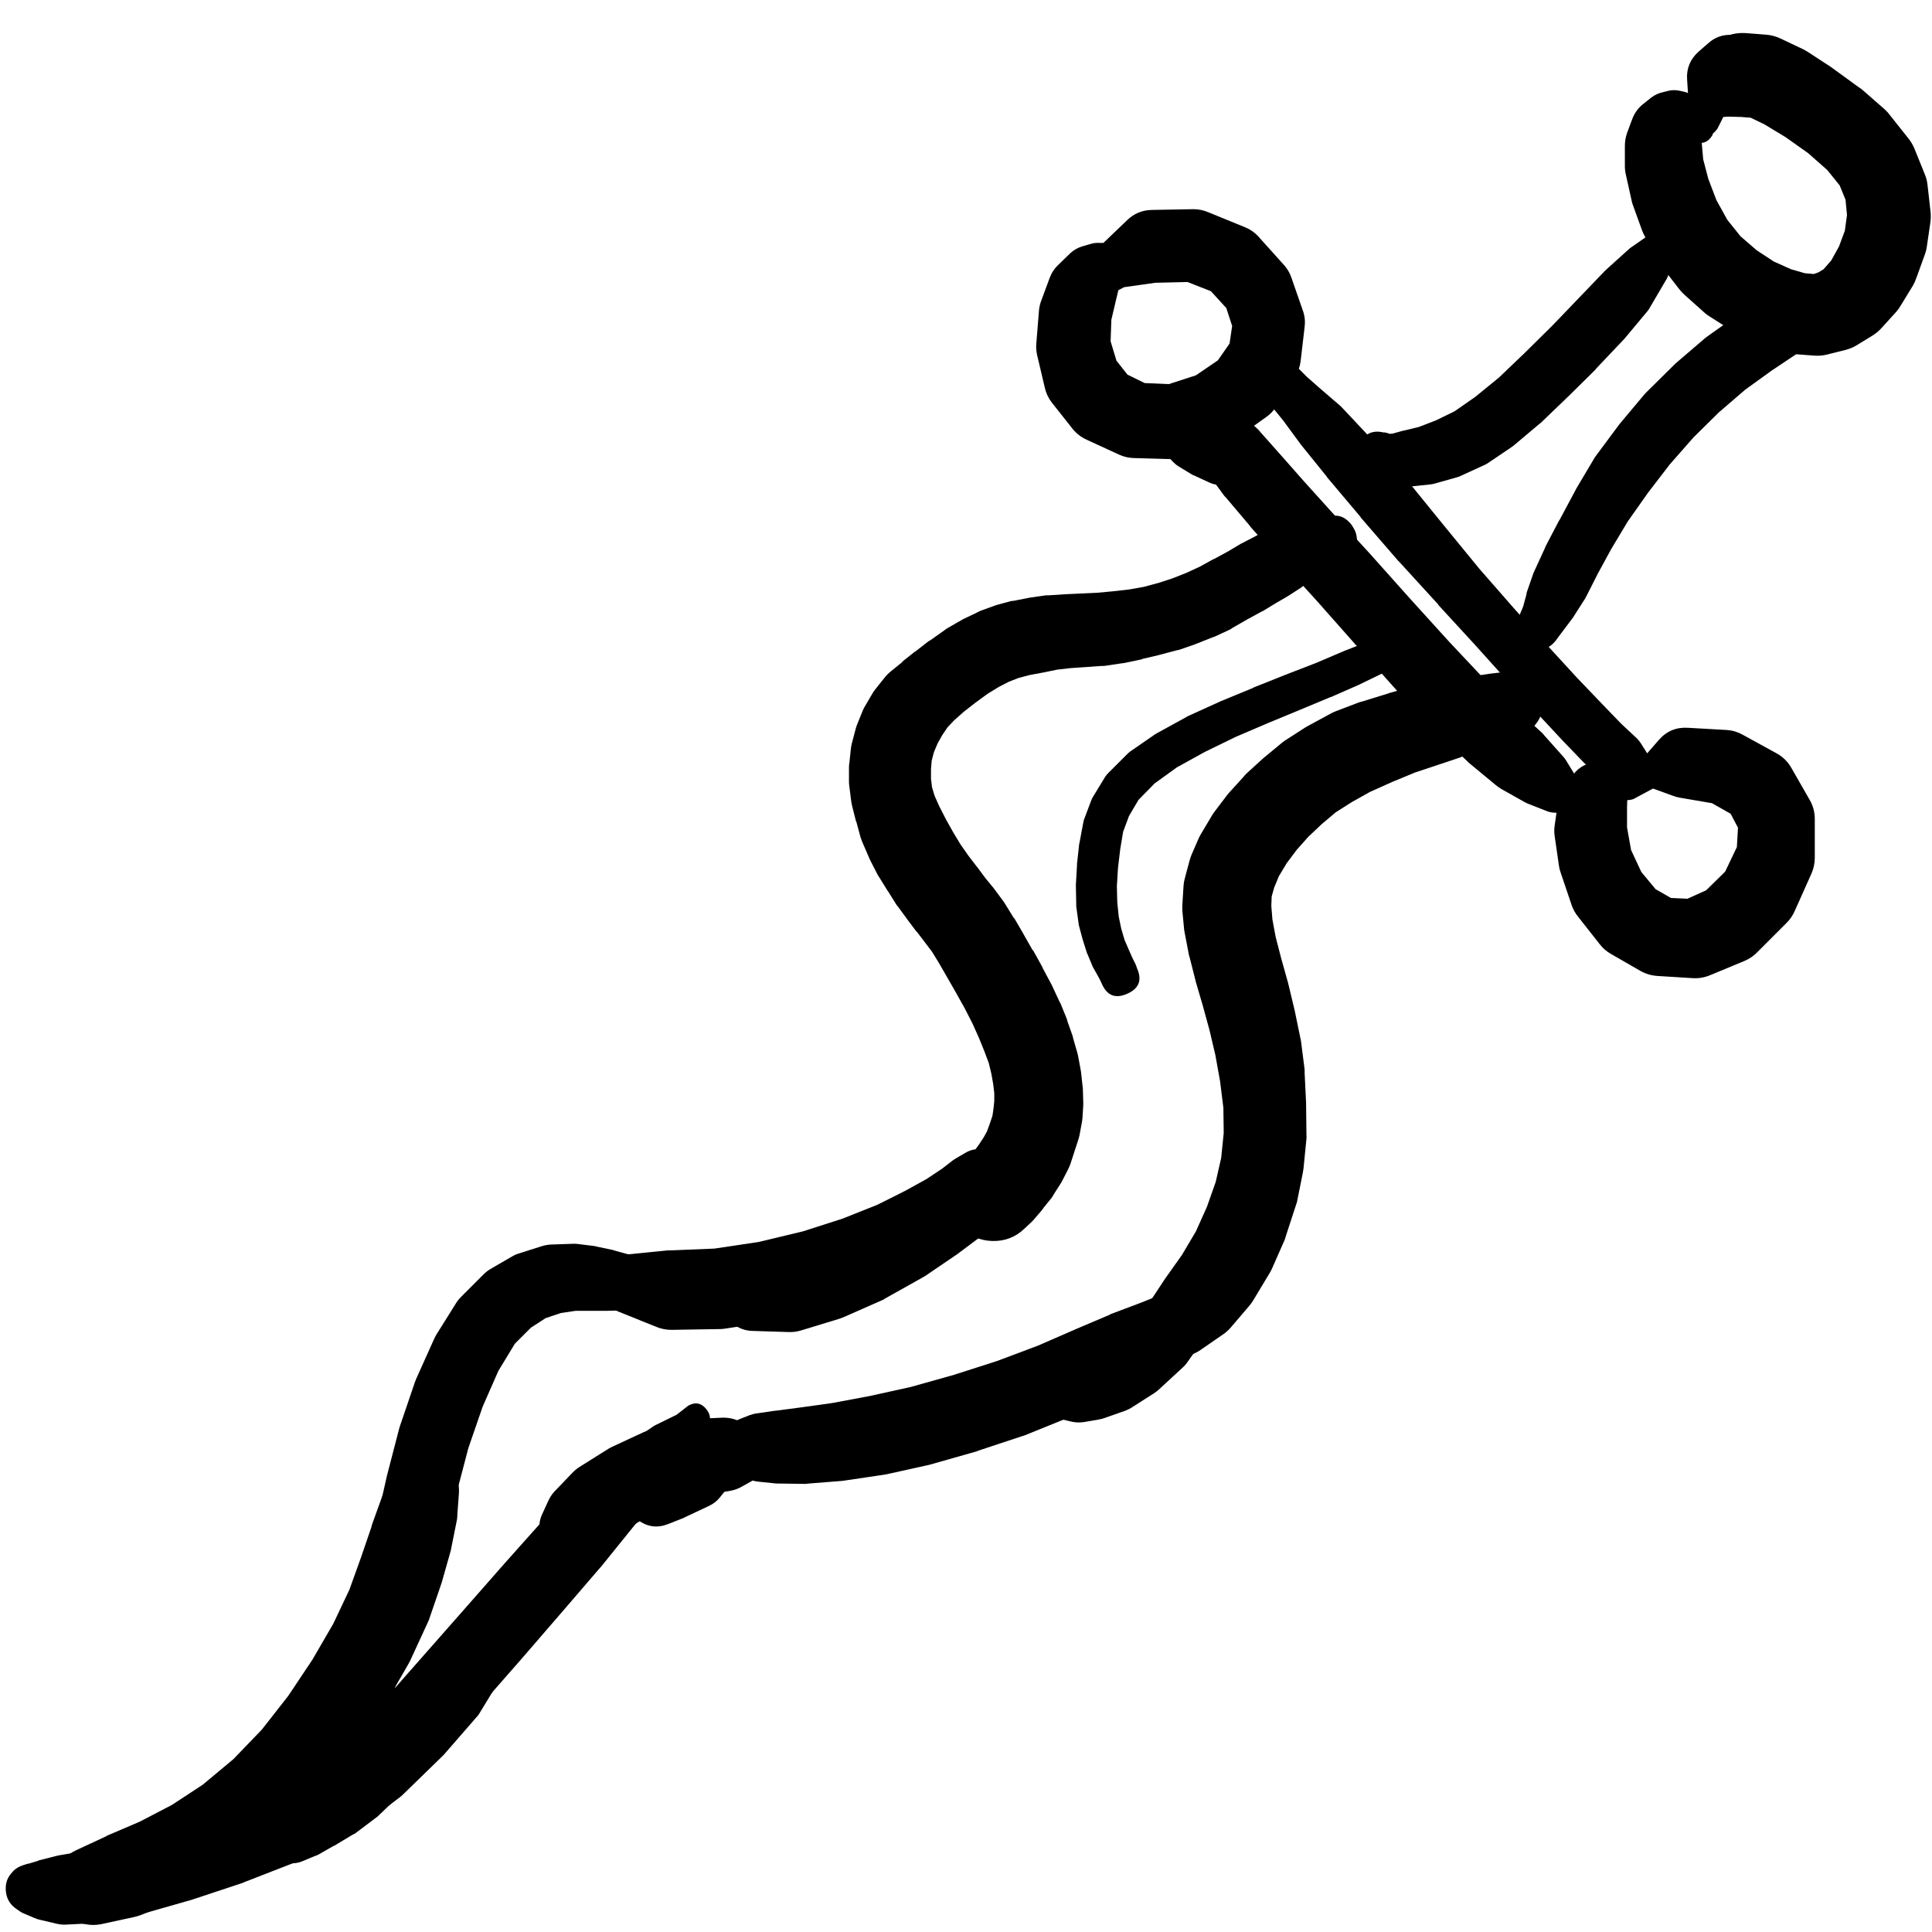 <svg width="33" height="33" viewBox="0 0 33 33" fill="none" xmlns="http://www.w3.org/2000/svg">
<g clip-path="url(#clip0_1_7409)">
<path d="M19.07 4.217L19.052 4.205C18.996 4.17 18.936 4.151 18.87 4.149H18.776C18.725 4.146 18.675 4.152 18.627 4.167L18.477 4.211C18.401 4.235 18.334 4.275 18.276 4.33L18.076 4.524C18.008 4.589 17.958 4.666 17.926 4.755L17.776 5.161C17.759 5.214 17.748 5.268 17.745 5.324L17.701 5.868C17.695 5.933 17.7 5.997 17.714 6.061L17.845 6.618C17.866 6.712 17.905 6.797 17.964 6.874L18.32 7.324C18.386 7.406 18.468 7.469 18.564 7.512L19.12 7.768C19.2 7.804 19.283 7.822 19.37 7.824L20.033 7.843C20.106 7.845 20.177 7.834 20.245 7.812L20.908 7.599C20.971 7.579 21.029 7.55 21.083 7.512L21.627 7.124C21.695 7.077 21.751 7.018 21.796 6.949L22.121 6.43C22.172 6.352 22.203 6.266 22.215 6.174L22.283 5.593C22.296 5.499 22.288 5.407 22.258 5.317L22.058 4.742C22.032 4.666 21.993 4.597 21.94 4.536L21.496 4.042C21.435 3.974 21.362 3.922 21.277 3.886L20.633 3.623C20.553 3.589 20.47 3.573 20.383 3.573L19.67 3.586C19.508 3.59 19.369 3.648 19.252 3.761L18.789 4.205C18.762 4.231 18.739 4.26 18.72 4.292L18.433 4.774L18.164 5.155C18.107 5.284 18.137 5.388 18.252 5.468C18.367 5.549 18.475 5.54 18.576 5.442L18.814 5.105L19.202 4.905L19.733 4.83L20.283 4.817L20.683 4.974L20.946 5.261L21.046 5.568L21.002 5.868L20.802 6.155L20.427 6.411L19.964 6.561L19.552 6.543L19.258 6.399L19.07 6.161L18.97 5.83L18.983 5.461L19.07 5.092L19.133 4.83L19.158 4.742L19.17 4.717C19.182 4.7 19.193 4.681 19.202 4.661L19.208 4.636C19.279 4.458 19.233 4.319 19.07 4.217Z" fill="black"/>
<path d="M27.073 13.381C27.073 13.485 27.109 13.573 27.182 13.647C27.256 13.72 27.344 13.757 27.448 13.757C27.551 13.757 27.64 13.72 27.713 13.647C27.786 13.573 27.823 13.485 27.823 13.381C27.823 13.278 27.786 13.19 27.713 13.116C27.64 13.043 27.551 13.006 27.448 13.006C27.344 13.006 27.256 13.043 27.182 13.116C27.109 13.19 27.073 13.278 27.073 13.381ZM27.473 12.988L27.416 12.981C27.334 12.971 27.254 12.984 27.179 13.019L27.066 13.069C26.988 13.107 26.923 13.161 26.872 13.231L26.722 13.431C26.66 13.515 26.623 13.609 26.61 13.713L26.554 14.107C26.546 14.163 26.546 14.219 26.554 14.275L26.629 14.794C26.635 14.835 26.646 14.874 26.66 14.913L26.848 15.469C26.873 15.538 26.908 15.6 26.954 15.657L27.323 16.126C27.376 16.195 27.441 16.251 27.516 16.294L28.016 16.582C28.108 16.634 28.206 16.663 28.31 16.67L28.904 16.707C29.01 16.715 29.112 16.698 29.21 16.657L29.798 16.413C29.881 16.378 29.954 16.328 30.017 16.263L30.511 15.769C30.572 15.71 30.619 15.641 30.654 15.563L30.942 14.919C30.98 14.832 30.999 14.74 30.998 14.644V13.988C30.998 13.872 30.969 13.763 30.911 13.663L30.592 13.106C30.532 13.005 30.451 12.926 30.348 12.869L29.767 12.55C29.683 12.503 29.594 12.476 29.498 12.469L28.829 12.431C28.631 12.419 28.466 12.488 28.335 12.638L28.041 12.975L27.648 13.2C27.538 13.293 27.518 13.402 27.588 13.528C27.658 13.653 27.761 13.694 27.898 13.65L28.235 13.469L28.579 13.594C28.616 13.608 28.653 13.618 28.692 13.625L29.242 13.719L29.561 13.9L29.686 14.138L29.667 14.469L29.467 14.888L29.142 15.207L28.823 15.351L28.541 15.338L28.279 15.188L28.035 14.894L27.86 14.519L27.791 14.132V13.794L27.798 13.556C27.798 13.554 27.798 13.552 27.798 13.55L27.804 13.419C27.776 13.476 27.762 13.537 27.76 13.6L27.785 13.55C27.841 13.428 27.836 13.308 27.771 13.19C27.705 13.072 27.606 13.005 27.473 12.988Z" fill="black"/>
<path d="M20.421 7.343C20.421 7.445 20.457 7.532 20.529 7.604C20.601 7.676 20.688 7.712 20.79 7.712C20.892 7.712 20.979 7.676 21.051 7.604C21.123 7.532 21.159 7.445 21.159 7.343C21.159 7.241 21.123 7.154 21.051 7.082C20.979 7.01 20.892 6.974 20.79 6.974C20.688 6.974 20.601 7.01 20.529 7.082C20.457 7.154 20.421 7.241 20.421 7.343ZM20.409 7.28V7.305C20.406 7.314 20.404 7.322 20.402 7.33L20.39 7.48C20.382 7.585 20.402 7.682 20.453 7.774L20.59 8.03C20.605 8.055 20.622 8.078 20.64 8.099L20.915 8.474C20.923 8.483 20.931 8.491 20.94 8.499L21.353 8.987C21.355 8.991 21.357 8.995 21.359 8.999L21.884 9.587C21.884 9.589 21.884 9.591 21.884 9.593L22.503 10.275L23.172 11.031C23.174 11.031 23.176 11.031 23.178 11.031L23.847 11.781C23.851 11.785 23.855 11.79 23.859 11.794L24.472 12.45C24.482 12.459 24.493 12.467 24.503 12.475L25.06 13C25.07 13.011 25.08 13.021 25.091 13.031L25.553 13.413C25.581 13.436 25.61 13.457 25.641 13.475L26.041 13.7C26.063 13.712 26.086 13.723 26.11 13.732L26.41 13.85C26.458 13.87 26.508 13.881 26.56 13.882H26.622L26.641 13.9C26.762 14.021 26.883 14.021 27.004 13.9C27.124 13.779 27.125 13.659 27.004 13.538L26.973 13.513V13.438C26.967 13.37 26.946 13.308 26.91 13.25L26.741 12.975C26.724 12.951 26.706 12.928 26.685 12.906L26.379 12.563C26.367 12.547 26.354 12.533 26.341 12.519L25.897 12.113L25.353 11.6L24.753 10.962L24.078 10.218L23.403 9.462L22.778 8.781L22.253 8.199L21.834 7.724L21.528 7.38C21.514 7.363 21.5 7.346 21.484 7.33L21.271 7.137C21.197 7.067 21.109 7.024 21.009 7.005L20.865 6.98C20.927 7.062 21.008 7.112 21.109 7.13L21.096 7.112C20.996 6.972 20.863 6.922 20.695 6.963C20.528 7.004 20.433 7.11 20.409 7.28Z" fill="black"/>
<path d="M21.453 6.48C21.453 6.58 21.488 6.666 21.559 6.737C21.63 6.807 21.715 6.843 21.815 6.843C21.915 6.843 22.001 6.807 22.072 6.737C22.142 6.666 22.178 6.58 22.178 6.48C22.178 6.38 22.142 6.295 22.072 6.224C22.001 6.153 21.915 6.118 21.815 6.118C21.715 6.118 21.63 6.153 21.559 6.224C21.488 6.295 21.453 6.38 21.453 6.48ZM21.446 6.474C21.446 6.576 21.482 6.663 21.554 6.735C21.626 6.807 21.713 6.843 21.815 6.843C21.917 6.843 22.004 6.807 22.076 6.735C22.148 6.663 22.184 6.576 22.184 6.474C22.184 6.372 22.148 6.285 22.076 6.213C22.004 6.141 21.917 6.105 21.815 6.105C21.713 6.105 21.626 6.141 21.554 6.213C21.482 6.285 21.446 6.372 21.446 6.474ZM21.503 6.674L21.528 6.718C21.539 6.735 21.551 6.752 21.565 6.768L21.753 6.98L21.921 7.187L22.197 7.562C22.201 7.568 22.205 7.574 22.209 7.58L22.659 8.137C22.661 8.141 22.663 8.145 22.665 8.149L23.24 8.831C23.24 8.833 23.24 8.835 23.24 8.837L23.884 9.581C23.888 9.585 23.892 9.589 23.897 9.593L24.566 10.325C24.566 10.327 24.566 10.329 24.566 10.331L25.197 11.018L25.766 11.65L26.266 12.194C26.268 12.196 26.27 12.198 26.272 12.2L26.691 12.65C26.693 12.652 26.695 12.654 26.697 12.656L27.041 13.013C27.049 13.021 27.058 13.03 27.066 13.038L27.335 13.281C27.372 13.315 27.414 13.342 27.46 13.363L27.66 13.45C27.836 13.531 27.988 13.499 28.115 13.352C28.242 13.205 28.253 13.05 28.148 12.888L28.029 12.7C28.009 12.668 27.987 12.639 27.96 12.613L27.698 12.369L27.36 12.019L26.935 11.575L26.441 11.037L25.878 10.412L25.266 9.712L24.641 8.949L24.022 8.187C24.018 8.182 24.014 8.178 24.009 8.174L23.428 7.499C23.422 7.493 23.416 7.486 23.409 7.48L22.922 6.961C22.912 6.951 22.901 6.94 22.89 6.93L22.528 6.618L22.322 6.436L22.122 6.236C22.119 6.234 22.117 6.232 22.115 6.23L22.078 6.193C21.915 6.058 21.752 6.058 21.59 6.194C21.428 6.33 21.398 6.49 21.503 6.674ZM27.891 13.4L27.941 13.406C28.083 13.398 28.163 13.323 28.18 13.182C28.198 13.041 28.139 12.949 28.004 12.906L27.954 12.9C27.812 12.909 27.732 12.983 27.715 13.124C27.697 13.265 27.756 13.357 27.891 13.4Z" fill="black"/>
<path d="M20.065 7.468C20.065 7.571 20.102 7.66 20.175 7.733C20.248 7.806 20.337 7.843 20.44 7.843C20.544 7.843 20.632 7.806 20.705 7.733C20.778 7.66 20.815 7.571 20.815 7.468C20.815 7.364 20.778 7.276 20.705 7.203C20.632 7.13 20.544 7.093 20.44 7.093C20.337 7.093 20.248 7.13 20.175 7.203C20.102 7.276 20.065 7.364 20.065 7.468ZM20.64 7.149L20.628 7.143C20.595 7.121 20.559 7.104 20.521 7.093L20.496 7.087C20.486 7.084 20.476 7.082 20.465 7.08L20.427 7.074C20.415 7.071 20.403 7.069 20.39 7.068H20.371L20.346 7.062C20.342 7.061 20.338 7.061 20.334 7.062L20.29 7.049C20.289 7.267 20.395 7.399 20.609 7.443C20.477 7.308 20.325 7.276 20.15 7.347C19.976 7.419 19.889 7.548 19.89 7.737L20.04 7.893C20.068 7.922 20.099 7.947 20.134 7.968L20.359 8.105C20.373 8.113 20.388 8.119 20.402 8.124L20.659 8.243C20.706 8.266 20.756 8.278 20.809 8.281L20.971 8.287L21.09 8.362C21.228 8.449 21.34 8.424 21.428 8.287C21.515 8.149 21.49 8.037 21.353 7.949L21.234 7.874L21.165 7.724C21.147 7.689 21.124 7.658 21.096 7.63L20.896 7.424C20.888 7.418 20.88 7.411 20.871 7.405L20.677 7.23C20.645 7.202 20.61 7.18 20.571 7.162L20.371 7.062C20.37 7.239 20.449 7.366 20.609 7.443C20.492 7.434 20.391 7.469 20.305 7.548C20.22 7.628 20.177 7.726 20.177 7.843L20.221 7.849C20.234 7.85 20.246 7.85 20.259 7.849H20.315C20.323 7.847 20.332 7.845 20.34 7.843H20.39C20.359 7.837 20.328 7.835 20.296 7.837L20.321 7.843H20.334C20.439 7.867 20.537 7.85 20.628 7.793L20.64 7.787C20.755 7.711 20.812 7.605 20.812 7.468C20.812 7.331 20.755 7.224 20.64 7.149Z" fill="black"/>
<path d="M23.19 7.749C23.19 7.849 23.226 7.935 23.297 8.006C23.367 8.076 23.453 8.112 23.553 8.112C23.653 8.112 23.739 8.076 23.809 8.006C23.88 7.935 23.916 7.849 23.916 7.749C23.916 7.649 23.88 7.564 23.809 7.493C23.739 7.422 23.653 7.387 23.553 7.387C23.453 7.387 23.367 7.422 23.297 7.493C23.226 7.564 23.19 7.649 23.19 7.749ZM23.315 8.03L23.328 8.037C23.372 8.075 23.422 8.103 23.478 8.118L23.509 8.124C23.47 8.095 23.426 8.074 23.378 8.062L23.422 8.093C23.439 8.107 23.458 8.12 23.478 8.13L23.553 8.168C23.559 8.17 23.565 8.172 23.572 8.174L23.703 8.23C23.731 8.242 23.761 8.25 23.791 8.255L24.003 8.299C24.047 8.307 24.09 8.309 24.134 8.306L24.434 8.274C24.464 8.271 24.493 8.264 24.522 8.255L24.878 8.155C24.902 8.149 24.925 8.14 24.947 8.13L25.328 7.955C25.354 7.945 25.379 7.932 25.403 7.918L25.81 7.643C25.825 7.633 25.839 7.623 25.853 7.612L26.291 7.243C26.299 7.237 26.308 7.231 26.316 7.224L26.772 6.786C26.774 6.784 26.776 6.782 26.779 6.78L27.254 6.311C27.258 6.305 27.262 6.299 27.266 6.293L27.723 5.811C27.729 5.805 27.735 5.799 27.741 5.793L28.148 5.305C28.164 5.283 28.179 5.26 28.191 5.236L28.466 4.767C28.483 4.738 28.495 4.706 28.504 4.674L28.598 4.323L28.741 4.117C28.806 3.979 28.776 3.867 28.65 3.781C28.525 3.695 28.409 3.707 28.304 3.817L28.16 4.017L27.873 4.217C27.855 4.228 27.838 4.241 27.823 4.255L27.422 4.617C27.414 4.625 27.405 4.634 27.398 4.642L26.966 5.092L26.51 5.567L26.041 6.03L25.603 6.449L25.197 6.78L24.847 7.024L24.528 7.18L24.234 7.293L23.978 7.355C23.976 7.355 23.974 7.355 23.972 7.355L23.791 7.405L23.728 7.412L23.697 7.405C23.729 7.42 23.762 7.431 23.797 7.437L23.753 7.418C23.723 7.403 23.692 7.393 23.659 7.387H23.634C23.444 7.342 23.306 7.407 23.219 7.582C23.133 7.757 23.165 7.906 23.315 8.03Z" fill="black"/>
<path d="M25.922 10.756C25.922 10.969 26.029 11.075 26.241 11.075C26.454 11.075 26.56 10.969 26.56 10.756C26.56 10.543 26.454 10.437 26.241 10.437C26.029 10.437 25.922 10.543 25.922 10.756ZM26.572 10.944L26.622 10.875L26.722 10.743L26.872 10.543C26.879 10.533 26.885 10.523 26.891 10.512L27.079 10.218C27.085 10.206 27.092 10.194 27.098 10.181L27.291 9.8L27.523 9.374L27.804 8.906L28.148 8.418L28.523 7.93L28.929 7.468L29.36 7.043L29.811 6.655L30.261 6.33L30.673 6.055C30.702 6.037 30.729 6.016 30.754 5.993L31.055 5.692C31.087 5.661 31.114 5.626 31.136 5.586L31.242 5.399L31.398 5.311C31.524 5.227 31.551 5.118 31.479 4.984C31.406 4.851 31.3 4.814 31.161 4.874L30.998 4.955L30.779 4.942C30.727 4.937 30.674 4.941 30.623 4.955L30.223 5.074C30.177 5.087 30.133 5.105 30.092 5.13L29.654 5.399C29.641 5.407 29.629 5.415 29.617 5.424L29.142 5.761C29.129 5.771 29.116 5.782 29.104 5.793L28.623 6.205C28.612 6.215 28.602 6.226 28.591 6.236L28.129 6.693C28.118 6.703 28.108 6.713 28.098 6.724L27.679 7.224C27.67 7.234 27.662 7.245 27.654 7.255L27.273 7.768C27.261 7.782 27.251 7.797 27.241 7.812L26.922 8.349C26.918 8.357 26.914 8.366 26.91 8.374L26.635 8.887C26.633 8.889 26.631 8.891 26.629 8.893L26.397 9.337C26.395 9.343 26.393 9.349 26.391 9.356L26.21 9.75C26.203 9.764 26.197 9.778 26.191 9.793L26.078 10.118C26.076 10.131 26.074 10.143 26.072 10.156L26.016 10.362L25.966 10.481L25.928 10.55C25.842 10.752 25.892 10.91 26.08 11.025C26.268 11.14 26.432 11.113 26.572 10.944Z" fill="black"/>
<path d="M28.904 1.629L28.86 1.604C28.821 1.582 28.779 1.568 28.735 1.56L28.679 1.548C28.623 1.537 28.567 1.537 28.51 1.548L28.41 1.573C28.334 1.589 28.266 1.62 28.204 1.667L28.079 1.767C27.986 1.837 27.92 1.927 27.879 2.036L27.791 2.273C27.766 2.346 27.753 2.421 27.754 2.498V2.842C27.754 2.893 27.761 2.943 27.773 2.992L27.866 3.411C27.871 3.436 27.877 3.461 27.885 3.486L28.048 3.936C28.06 3.968 28.074 4 28.091 4.03L28.323 4.467C28.341 4.498 28.362 4.527 28.385 4.555L28.685 4.942C28.712 4.976 28.741 5.008 28.773 5.036L29.123 5.349C29.15 5.372 29.18 5.393 29.21 5.411L29.592 5.655C29.62 5.674 29.649 5.69 29.679 5.705L30.061 5.88C30.089 5.892 30.118 5.903 30.148 5.911L30.511 6.018C30.557 6.033 30.605 6.044 30.654 6.049L30.986 6.074C31.062 6.08 31.137 6.074 31.211 6.055L31.511 5.98C31.582 5.963 31.648 5.936 31.711 5.899L31.986 5.73C32.042 5.695 32.092 5.654 32.136 5.605L32.38 5.336C32.413 5.3 32.442 5.26 32.467 5.217L32.673 4.88C32.696 4.84 32.715 4.798 32.73 4.755L32.873 4.361C32.891 4.314 32.904 4.266 32.911 4.217L32.974 3.786C32.981 3.725 32.981 3.665 32.974 3.605L32.923 3.155C32.916 3.09 32.899 3.027 32.873 2.967L32.699 2.536C32.673 2.475 32.64 2.418 32.599 2.367L32.286 1.973C32.26 1.937 32.231 1.904 32.198 1.873L31.798 1.523C31.78 1.51 31.761 1.497 31.742 1.485L31.305 1.167C31.296 1.16 31.288 1.154 31.279 1.148L30.867 0.879C30.841 0.863 30.814 0.848 30.786 0.835L30.417 0.66C30.336 0.621 30.25 0.598 30.16 0.592L29.842 0.567C29.55 0.543 29.327 0.655 29.173 0.904L29.029 1.148C28.948 1.278 28.926 1.418 28.96 1.567L28.998 1.717L28.873 1.961C28.823 2.104 28.865 2.211 29.001 2.28C29.136 2.35 29.248 2.323 29.335 2.198L29.435 1.998L29.517 1.992L29.742 1.998L29.904 2.011L30.136 2.123L30.498 2.342L30.886 2.617L31.211 2.904L31.423 3.167L31.523 3.411L31.548 3.673L31.511 3.942L31.411 4.211L31.279 4.449L31.148 4.599L31.054 4.655L30.979 4.68L30.829 4.667L30.592 4.599L30.298 4.467L30.004 4.274L29.729 4.036L29.504 3.755L29.317 3.417L29.179 3.055L29.092 2.723L29.067 2.442L29.048 2.204C29.048 2.19 29.048 2.175 29.048 2.161L29.029 2.054L29.035 2.004C29.017 2.05 29.006 2.098 29.004 2.148L29.023 2.104L29.035 2.073C29.126 1.885 29.082 1.737 28.904 1.629Z" fill="black"/>
<path d="M30.123 0.985L30.104 0.967C30.049 1.106 30.07 1.233 30.167 1.348L30.173 1.342C30.2 1.271 30.209 1.198 30.198 1.123V1.085C30.167 0.835 30.027 0.685 29.779 0.635L29.673 0.61C29.481 0.57 29.312 0.615 29.167 0.748L29.01 0.885C28.869 1.012 28.804 1.171 28.817 1.36L28.835 1.636L28.854 1.904L28.773 2.148C28.755 2.286 28.812 2.378 28.944 2.423C29.076 2.468 29.177 2.431 29.248 2.311L29.329 2.086L29.479 1.942L29.673 1.842C29.737 1.81 29.793 1.769 29.842 1.717L29.942 1.604L29.979 1.573C30.006 1.554 30.031 1.534 30.054 1.51L30.079 1.485C30.095 1.47 30.11 1.453 30.123 1.435V1.429C29.983 1.42 29.873 1.472 29.792 1.586H29.823C29.985 1.598 30.102 1.531 30.174 1.386C30.247 1.241 30.23 1.107 30.123 0.985Z" fill="black"/>
<path d="M22.634 9.574C22.634 9.762 22.728 9.856 22.915 9.856C23.103 9.856 23.197 9.762 23.197 9.574C23.197 9.387 23.103 9.293 22.915 9.293C22.728 9.293 22.634 9.387 22.634 9.574ZM22.565 9.568C22.565 9.665 22.599 9.747 22.668 9.816C22.736 9.884 22.819 9.918 22.915 9.918C23.012 9.918 23.095 9.884 23.163 9.816C23.231 9.747 23.265 9.665 23.265 9.568C23.265 9.472 23.231 9.389 23.163 9.321C23.095 9.252 23.012 9.218 22.915 9.218C22.819 9.218 22.736 9.252 22.668 9.321C22.599 9.389 22.565 9.472 22.565 9.568Z" fill="black"/>
<path d="M22.628 9.337C22.628 9.479 22.699 9.549 22.84 9.549C22.982 9.549 23.053 9.479 23.053 9.337C23.053 9.195 22.982 9.124 22.84 9.124C22.699 9.124 22.628 9.195 22.628 9.337ZM22.547 9.299C22.547 9.495 22.645 9.593 22.84 9.593C23.036 9.593 23.134 9.495 23.134 9.299C23.134 9.104 23.036 9.006 22.84 9.006C22.645 9.006 22.547 9.104 22.547 9.299ZM23.178 9.212L23.172 9.162C23.164 9.108 23.145 9.058 23.115 9.012L23.084 8.962C22.946 8.789 22.784 8.762 22.598 8.88C22.411 8.999 22.367 9.158 22.465 9.356L22.497 9.406C22.499 9.408 22.501 9.41 22.503 9.412L22.528 9.456C22.632 9.613 22.773 9.659 22.95 9.592C23.127 9.526 23.203 9.399 23.178 9.212ZM22.909 8.931L22.865 8.887C22.75 8.8 22.641 8.808 22.538 8.91C22.436 9.012 22.428 9.121 22.515 9.237L22.559 9.281C22.675 9.367 22.784 9.36 22.886 9.257C22.988 9.155 22.996 9.046 22.909 8.931Z" fill="black"/>
<path d="M22.809 9.025C22.815 9.037 22.821 9.05 22.828 9.062C22.796 8.975 22.74 8.908 22.659 8.862L22.64 8.85C22.559 8.802 22.471 8.786 22.378 8.799L22.315 8.806C22.285 8.811 22.256 8.819 22.228 8.831L22.128 8.862L22.009 8.9C21.994 8.903 21.98 8.907 21.965 8.912L21.815 8.968C21.798 8.976 21.781 8.984 21.765 8.993L21.615 9.062C21.609 9.066 21.602 9.07 21.596 9.075L21.427 9.168L21.221 9.275C21.213 9.279 21.204 9.283 21.196 9.287L20.977 9.418L20.734 9.55C20.732 9.55 20.73 9.55 20.727 9.55L20.49 9.681L20.259 9.787L20.021 9.881L19.79 9.956L19.533 10.025L19.283 10.069L19.008 10.1L18.739 10.125L18.196 10.15C18.194 10.15 18.192 10.15 18.189 10.15L17.921 10.168C17.904 10.168 17.887 10.168 17.871 10.168L17.602 10.206C17.591 10.208 17.581 10.21 17.571 10.212L17.314 10.262C17.297 10.264 17.281 10.266 17.264 10.268L17.033 10.331C17.014 10.336 16.995 10.343 16.977 10.35L16.752 10.431C16.73 10.44 16.709 10.451 16.689 10.462L16.452 10.575C16.437 10.583 16.422 10.591 16.408 10.6L16.17 10.737C16.155 10.747 16.141 10.758 16.127 10.769L15.889 10.937C15.881 10.941 15.872 10.946 15.864 10.95L15.639 11.125C15.635 11.127 15.631 11.129 15.626 11.131L15.414 11.3C15.412 11.304 15.41 11.308 15.408 11.312L15.214 11.469C15.18 11.497 15.148 11.528 15.12 11.562L14.97 11.75C14.95 11.774 14.931 11.799 14.914 11.825L14.789 12.038C14.77 12.068 14.753 12.099 14.739 12.131L14.645 12.363C14.632 12.393 14.622 12.424 14.614 12.456L14.551 12.694C14.543 12.727 14.536 12.76 14.533 12.794L14.508 13.031C14.504 13.054 14.502 13.077 14.501 13.1V13.344C14.501 13.376 14.503 13.407 14.508 13.438L14.539 13.682C14.543 13.713 14.549 13.745 14.557 13.775L14.62 14.025C14.622 14.028 14.624 14.03 14.626 14.032L14.695 14.288C14.704 14.318 14.714 14.347 14.726 14.376L14.839 14.638C14.846 14.657 14.855 14.676 14.864 14.694L14.989 14.938C14.999 14.955 15.009 14.972 15.02 14.988L15.164 15.22C15.166 15.222 15.168 15.224 15.17 15.226L15.314 15.457C15.324 15.47 15.334 15.482 15.345 15.495L15.495 15.701L15.645 15.901C15.651 15.907 15.658 15.914 15.664 15.92L15.802 16.101L15.92 16.257L16.039 16.451L16.183 16.701L16.333 16.963L16.483 17.232L16.614 17.489L16.72 17.726L16.814 17.957L16.889 18.157L16.933 18.339L16.964 18.514L16.983 18.67V18.808L16.97 18.933L16.952 19.058L16.908 19.189L16.858 19.326L16.802 19.427L16.72 19.552L16.62 19.689L16.514 19.808L16.445 19.877C16.292 20.022 16.212 20.2 16.206 20.411C16.2 20.622 16.27 20.804 16.415 20.958C16.559 21.111 16.737 21.191 16.948 21.197C17.16 21.203 17.342 21.134 17.495 20.989L17.596 20.895C17.615 20.878 17.634 20.859 17.652 20.839L17.802 20.664C17.811 20.652 17.819 20.64 17.827 20.627L17.964 20.458C17.978 20.438 17.99 20.417 18.002 20.395L18.114 20.22C18.126 20.202 18.136 20.183 18.146 20.164L18.239 19.983C18.256 19.951 18.271 19.917 18.283 19.883L18.346 19.689C18.348 19.683 18.35 19.677 18.352 19.67L18.415 19.477C18.424 19.448 18.433 19.419 18.439 19.389L18.477 19.183C18.483 19.154 18.487 19.125 18.489 19.095L18.502 18.895C18.504 18.866 18.504 18.837 18.502 18.808L18.496 18.595C18.494 18.574 18.492 18.553 18.489 18.533L18.465 18.314C18.463 18.299 18.461 18.285 18.458 18.27L18.415 18.039C18.411 18.02 18.407 18.001 18.402 17.983L18.333 17.745C18.33 17.728 18.325 17.712 18.321 17.695L18.233 17.445C18.23 17.43 18.225 17.416 18.221 17.401L18.114 17.139C18.108 17.128 18.102 17.118 18.096 17.107L17.971 16.838C17.965 16.826 17.959 16.813 17.952 16.801L17.808 16.532C17.806 16.526 17.804 16.52 17.802 16.514L17.646 16.232C17.643 16.232 17.641 16.232 17.639 16.232L17.483 15.957C17.481 15.953 17.479 15.949 17.477 15.945L17.327 15.688C17.323 15.684 17.319 15.68 17.314 15.676L17.171 15.444C17.161 15.427 17.15 15.411 17.139 15.395L16.995 15.201C16.989 15.192 16.983 15.184 16.977 15.176L16.833 15.001L16.689 14.807C16.687 14.805 16.685 14.803 16.683 14.801L16.539 14.613L16.408 14.426L16.283 14.219L16.164 14.007L16.045 13.775L15.964 13.594L15.92 13.45L15.902 13.3V13.138L15.914 12.994L15.951 12.85L16.014 12.7L16.095 12.556L16.183 12.425L16.295 12.306L16.464 12.156L16.664 12L16.87 11.85L17.064 11.731L17.233 11.644L17.395 11.581L17.583 11.531L17.814 11.488L18.058 11.438L18.283 11.412L18.814 11.375C18.829 11.376 18.844 11.376 18.858 11.375L19.152 11.331C19.169 11.33 19.186 11.328 19.202 11.325L19.502 11.262C19.504 11.26 19.506 11.258 19.508 11.256L19.802 11.187C19.808 11.185 19.815 11.183 19.821 11.181L20.108 11.106C20.119 11.104 20.129 11.102 20.14 11.1L20.409 11.006C20.419 11.002 20.43 10.998 20.44 10.994L20.709 10.887C20.721 10.884 20.734 10.88 20.746 10.875L21.015 10.75C21.028 10.742 21.04 10.734 21.052 10.725L21.302 10.581L21.553 10.444C21.559 10.442 21.565 10.44 21.571 10.437L21.796 10.3L21.99 10.187C22.001 10.181 22.011 10.175 22.021 10.168L22.184 10.062C22.195 10.056 22.205 10.05 22.215 10.043L22.346 9.943C22.378 9.921 22.407 9.896 22.434 9.868L22.54 9.75C22.567 9.721 22.59 9.69 22.609 9.656L22.653 9.575L22.703 9.518C22.709 9.51 22.716 9.502 22.721 9.493L22.759 9.443L22.771 9.425C22.795 9.394 22.814 9.361 22.828 9.325C22.821 9.337 22.815 9.349 22.809 9.362C22.867 9.25 22.867 9.137 22.809 9.025Z" fill="black"/>
<path d="M25.578 12.056C25.578 12.156 25.614 12.242 25.684 12.313C25.755 12.383 25.841 12.419 25.941 12.419C26.041 12.419 26.126 12.383 26.197 12.313C26.268 12.242 26.303 12.156 26.303 12.056C26.303 11.956 26.268 11.871 26.197 11.8C26.126 11.729 26.041 11.694 25.941 11.694C25.841 11.694 25.755 11.729 25.684 11.8C25.614 11.871 25.578 11.956 25.578 12.056ZM25.535 12.056C25.535 12.167 25.573 12.261 25.652 12.339C25.73 12.417 25.824 12.456 25.935 12.456C26.045 12.456 26.139 12.417 26.218 12.339C26.296 12.261 26.335 12.167 26.335 12.056C26.335 11.946 26.296 11.852 26.218 11.773C26.139 11.695 26.045 11.656 25.935 11.656C25.824 11.656 25.73 11.695 25.652 11.773C25.573 11.852 25.535 11.946 25.535 12.056ZM26.335 11.925L26.328 11.913C26.294 11.799 26.228 11.709 26.128 11.644L26.078 11.613C26.049 11.593 26.017 11.576 25.985 11.562L25.897 11.525C25.806 11.489 25.713 11.477 25.616 11.488L25.459 11.506C25.447 11.508 25.434 11.51 25.422 11.512L25.253 11.537L25.022 11.55C24.997 11.551 24.972 11.553 24.947 11.556L24.616 11.613C24.601 11.614 24.586 11.616 24.572 11.619L24.191 11.713C24.18 11.714 24.17 11.716 24.159 11.719L23.728 11.838C23.724 11.84 23.72 11.842 23.715 11.844L23.272 11.981C23.255 11.985 23.238 11.989 23.221 11.994L22.797 12.156C22.766 12.169 22.737 12.184 22.709 12.2L22.34 12.4C22.325 12.408 22.311 12.416 22.296 12.425L21.965 12.638C21.941 12.653 21.918 12.67 21.896 12.688L21.602 12.931C21.592 12.94 21.581 12.948 21.571 12.957L21.29 13.213C21.272 13.231 21.256 13.249 21.24 13.269L20.996 13.538C20.983 13.552 20.971 13.567 20.959 13.582L20.746 13.863C20.728 13.887 20.711 13.912 20.696 13.938L20.521 14.232C20.505 14.258 20.49 14.285 20.477 14.313L20.352 14.601C20.337 14.637 20.324 14.675 20.315 14.713L20.24 14.994C20.226 15.044 20.218 15.094 20.215 15.144L20.196 15.444C20.193 15.484 20.193 15.524 20.196 15.563L20.227 15.888C20.23 15.911 20.235 15.934 20.24 15.957L20.308 16.313C20.312 16.328 20.316 16.343 20.321 16.357L20.421 16.751C20.423 16.759 20.425 16.768 20.427 16.776L20.546 17.182L20.659 17.595L20.759 18.02L20.84 18.47L20.896 18.92L20.902 19.352L20.859 19.777L20.765 20.189L20.615 20.614L20.427 21.033L20.19 21.433L19.915 21.821C19.91 21.827 19.906 21.833 19.902 21.839L19.646 22.227C19.646 22.229 19.646 22.231 19.646 22.233L19.533 22.396C19.4 22.604 19.408 22.808 19.555 23.006C19.703 23.204 19.896 23.27 20.134 23.202L20.321 23.146C20.384 23.128 20.442 23.101 20.496 23.065L20.877 22.802C20.928 22.768 20.974 22.729 21.015 22.683L21.346 22.296C21.372 22.264 21.395 22.231 21.415 22.196L21.69 21.739C21.707 21.711 21.721 21.682 21.734 21.652L21.946 21.171C21.953 21.15 21.96 21.129 21.965 21.108L22.128 20.608C22.137 20.583 22.146 20.558 22.153 20.533L22.253 20.033C22.258 20.008 22.262 19.983 22.265 19.958L22.315 19.451C22.317 19.427 22.317 19.401 22.315 19.377L22.309 18.864C22.309 18.855 22.309 18.847 22.309 18.839L22.284 18.326C22.285 18.308 22.285 18.289 22.284 18.27L22.221 17.776C22.218 17.757 22.214 17.738 22.209 17.72L22.115 17.264C22.113 17.255 22.111 17.247 22.109 17.239L22.003 16.795C22.001 16.786 21.998 16.778 21.996 16.77L21.884 16.37L21.79 16.007L21.734 15.707L21.715 15.476L21.721 15.313L21.765 15.157L21.846 14.963L21.978 14.744L22.146 14.519L22.346 14.294L22.578 14.075L22.815 13.875L23.09 13.7L23.403 13.525L23.778 13.357L24.172 13.194L24.566 13.063L24.941 12.938C24.951 12.934 24.962 12.93 24.972 12.925L25.284 12.806L25.509 12.725L25.666 12.681L25.803 12.65C25.88 12.633 25.951 12.602 26.016 12.556L26.097 12.506C26.137 12.478 26.172 12.445 26.203 12.406L26.241 12.356C26.281 12.306 26.31 12.25 26.328 12.188L26.335 12.175C26.359 12.092 26.359 12.008 26.335 11.925Z" fill="black"/>
<path d="M17.708 17.545L17.689 17.557C17.625 17.592 17.578 17.642 17.546 17.707L17.508 17.795L17.414 17.951C17.399 17.975 17.387 18 17.377 18.026L17.283 18.301C17.278 18.311 17.274 18.322 17.27 18.332L17.177 18.664L17.052 19.014L16.92 19.339L16.752 19.627L16.527 19.889L16.183 20.158L15.739 20.464L15.201 20.752L14.589 21.014L13.932 21.246L13.282 21.446C13.28 21.446 13.278 21.446 13.276 21.446L12.695 21.639C12.646 21.656 12.6 21.679 12.557 21.708L12.294 21.883L12.007 21.814C11.86 21.797 11.771 21.861 11.74 22.006C11.71 22.151 11.765 22.246 11.907 22.29L12.232 22.358L12.501 22.596C12.601 22.683 12.718 22.729 12.851 22.733L13.457 22.752C13.531 22.756 13.604 22.748 13.676 22.727L14.332 22.527C14.36 22.518 14.387 22.508 14.414 22.496L15.082 22.202C15.1 22.192 15.116 22.182 15.133 22.171L15.758 21.821C15.773 21.813 15.787 21.805 15.801 21.796L16.352 21.421C16.36 21.415 16.368 21.408 16.377 21.402L16.845 21.052C16.87 21.031 16.893 21.008 16.914 20.983L17.258 20.608C17.271 20.594 17.284 20.579 17.295 20.564L17.558 20.202C17.569 20.186 17.58 20.169 17.589 20.152L17.789 19.795C17.799 19.777 17.807 19.758 17.814 19.739L17.958 19.37C17.965 19.354 17.971 19.337 17.977 19.32L18.083 18.933C18.085 18.924 18.087 18.916 18.089 18.908L18.164 18.551C18.167 18.539 18.169 18.526 18.171 18.514L18.208 18.226C18.211 18.199 18.211 18.172 18.208 18.145L18.196 17.951L18.202 17.851C18.2 17.819 18.194 17.788 18.183 17.757L18.177 17.732C18.148 17.632 18.086 17.562 17.989 17.523C17.892 17.485 17.798 17.492 17.708 17.545Z" fill="black"/>
<path d="M16.558 20.002C16.558 20.189 16.652 20.283 16.839 20.283C17.027 20.283 17.12 20.189 17.12 20.002C17.12 19.814 17.027 19.72 16.839 19.72C16.652 19.72 16.558 19.814 16.558 20.002ZM16.464 20.008C16.464 20.106 16.499 20.19 16.568 20.26C16.638 20.329 16.722 20.364 16.82 20.364C16.919 20.364 17.003 20.329 17.072 20.26C17.142 20.19 17.177 20.106 17.177 20.008C17.177 19.91 17.142 19.826 17.072 19.756C17.003 19.686 16.919 19.652 16.82 19.652C16.722 19.652 16.638 19.686 16.568 19.756C16.499 19.826 16.464 19.91 16.464 20.008ZM16.802 19.633L16.733 19.627C16.643 19.625 16.56 19.648 16.483 19.695L16.333 19.783C16.316 19.792 16.299 19.803 16.283 19.814L16.089 19.964L15.826 20.139L15.464 20.339L14.989 20.577L14.395 20.814L13.713 21.033L12.957 21.214L12.201 21.327L11.438 21.358C11.426 21.358 11.413 21.358 11.401 21.358L10.713 21.427C10.694 21.428 10.675 21.43 10.657 21.433L10.232 21.521L9.919 21.383C9.769 21.317 9.661 21.358 9.594 21.508C9.527 21.658 9.569 21.767 9.719 21.833L10.069 21.983L10.413 22.308C10.461 22.352 10.515 22.385 10.575 22.408L11.213 22.665C11.295 22.698 11.381 22.715 11.469 22.715L12.27 22.702C12.303 22.703 12.336 22.7 12.37 22.696L13.195 22.571C13.218 22.568 13.241 22.564 13.264 22.558L14.064 22.352C14.096 22.344 14.127 22.334 14.157 22.321L14.864 22.027C14.883 22.017 14.902 22.007 14.92 21.996L15.526 21.671C15.531 21.669 15.535 21.667 15.539 21.664L16.039 21.383C16.054 21.373 16.069 21.363 16.083 21.352L16.452 21.102C16.476 21.085 16.499 21.066 16.52 21.046L16.777 20.802C16.79 20.79 16.802 20.777 16.814 20.764L16.983 20.564C17.01 20.534 17.033 20.5 17.052 20.464L17.133 20.314C17.165 20.256 17.184 20.193 17.189 20.127V20.058C17.196 19.945 17.162 19.847 17.086 19.763C17.009 19.68 16.915 19.636 16.802 19.633Z" fill="black"/>
<path d="M12.532 25.09L12.588 25.102C12.533 24.994 12.446 24.929 12.326 24.909L12.332 24.921C12.332 24.923 12.332 24.925 12.332 24.927L12.357 24.971C12.424 25.099 12.526 25.184 12.663 25.228L12.838 25.284C12.879 25.297 12.921 25.305 12.963 25.309L13.264 25.34C13.282 25.341 13.301 25.341 13.32 25.34L13.757 25.346C13.776 25.345 13.795 25.343 13.814 25.34L14.37 25.296C14.387 25.295 14.403 25.293 14.42 25.29L15.095 25.19C15.108 25.188 15.12 25.186 15.133 25.184L15.87 25.021C15.885 25.018 15.899 25.013 15.914 25.009L16.683 24.79C16.693 24.786 16.704 24.782 16.714 24.777L17.471 24.527C17.483 24.524 17.496 24.52 17.508 24.515L18.233 24.221C18.252 24.214 18.271 24.205 18.289 24.196L18.927 23.871C18.948 23.862 18.969 23.851 18.989 23.84L19.508 23.496C19.545 23.473 19.578 23.445 19.608 23.415L19.971 23.04C19.987 23.022 20.002 23.003 20.015 22.983L20.246 22.658L20.49 22.415C20.526 22.375 20.551 22.329 20.565 22.277L20.64 22.058L20.734 21.927C20.825 21.798 20.806 21.688 20.677 21.596C20.548 21.504 20.438 21.523 20.346 21.652L20.265 21.771L20.084 21.864C20.052 21.879 20.022 21.898 19.996 21.921L19.783 22.133L19.452 22.265L18.971 22.446C18.965 22.45 18.958 22.454 18.952 22.458L18.377 22.702L17.733 22.983L17.033 23.246L16.295 23.483L15.558 23.69L14.851 23.846L14.214 23.965L13.676 24.04L13.251 24.096C13.247 24.096 13.243 24.096 13.239 24.096L12.938 24.14C12.893 24.145 12.85 24.156 12.807 24.171L12.632 24.24C12.489 24.294 12.389 24.392 12.332 24.534L12.313 24.577C12.299 24.618 12.29 24.66 12.288 24.703V24.721C12.426 24.665 12.501 24.563 12.513 24.415L12.457 24.434C12.298 24.5 12.228 24.619 12.248 24.79C12.267 24.961 12.362 25.061 12.532 25.09Z" fill="black"/>
<path d="M17.758 23.721C17.758 23.816 17.792 23.897 17.859 23.964C17.926 24.031 18.007 24.065 18.102 24.065C18.197 24.065 18.278 24.031 18.345 23.964C18.412 23.897 18.446 23.816 18.446 23.721C18.446 23.626 18.412 23.545 18.345 23.478C18.278 23.411 18.197 23.377 18.102 23.377C18.007 23.377 17.926 23.411 17.859 23.478C17.792 23.545 17.758 23.626 17.758 23.721ZM17.752 23.727C17.752 23.826 17.787 23.91 17.856 23.979C17.926 24.049 18.01 24.084 18.108 24.084C18.206 24.084 18.29 24.049 18.36 23.979C18.43 23.91 18.464 23.826 18.464 23.727C18.464 23.629 18.43 23.545 18.36 23.475C18.29 23.406 18.206 23.371 18.108 23.371C18.01 23.371 17.926 23.406 17.856 23.475C17.787 23.545 17.752 23.629 17.752 23.727ZM17.745 23.865L17.758 23.896C17.816 24.077 17.937 24.192 18.121 24.24L18.277 24.277C18.355 24.298 18.434 24.302 18.514 24.29L18.771 24.246C18.809 24.239 18.847 24.229 18.883 24.215L19.221 24.096C19.26 24.081 19.298 24.063 19.333 24.04L19.715 23.796C19.746 23.776 19.775 23.753 19.802 23.727L20.202 23.358C20.225 23.338 20.246 23.315 20.265 23.29L20.59 22.833C20.592 22.831 20.594 22.829 20.596 22.827L20.871 22.415L21.134 22.127C21.207 22.013 21.193 21.911 21.092 21.821C20.991 21.731 20.888 21.729 20.784 21.814L20.534 22.09L20.146 22.333L19.658 22.558C19.654 22.56 19.65 22.562 19.646 22.565L19.165 22.802L18.783 22.983L18.477 23.096L18.239 23.177C18.225 23.181 18.21 23.185 18.196 23.19L18.046 23.252C17.901 23.315 17.806 23.421 17.758 23.571L17.745 23.602C17.717 23.69 17.717 23.777 17.745 23.865Z" fill="black"/>
<path d="M11.432 21.777L11.419 21.764C11.406 21.751 11.391 21.738 11.376 21.727L11.351 21.702L11.294 21.652C11.256 21.617 11.212 21.59 11.163 21.571L11.007 21.508C10.995 21.501 10.982 21.495 10.969 21.489L10.75 21.427C10.746 21.427 10.742 21.427 10.738 21.427L10.488 21.358C10.484 21.356 10.48 21.354 10.475 21.352L10.207 21.296C10.188 21.29 10.169 21.286 10.15 21.283L9.85 21.246C9.817 21.243 9.784 21.243 9.75 21.246L9.406 21.258C9.357 21.261 9.31 21.269 9.263 21.283L8.888 21.402C8.844 21.414 8.802 21.43 8.763 21.452L8.375 21.677C8.331 21.703 8.292 21.734 8.256 21.771L7.881 22.146C7.848 22.178 7.819 22.213 7.794 22.252L7.45 22.802C7.436 22.826 7.423 22.851 7.412 22.877L7.106 23.558C7.099 23.575 7.093 23.592 7.087 23.608L6.831 24.359C6.826 24.373 6.822 24.388 6.818 24.402L6.612 25.196C6.61 25.205 6.608 25.213 6.606 25.221L6.418 26.053C6.416 26.063 6.414 26.073 6.412 26.084L6.275 26.922C6.269 26.959 6.267 26.997 6.268 27.034L6.3 27.809L6.318 28.428L6.231 28.878C6.215 29.029 6.281 29.119 6.429 29.149C6.577 29.18 6.674 29.123 6.718 28.978L6.806 28.522L7.056 27.959L7.375 27.259C7.391 27.225 7.403 27.19 7.412 27.153L7.612 26.328C7.612 26.326 7.612 26.324 7.612 26.322L7.8 25.496L8 24.734L8.244 24.027L8.513 23.415L8.794 22.952L9.069 22.677L9.319 22.515L9.581 22.427L9.832 22.39H10.082H10.357C10.359 22.39 10.361 22.39 10.363 22.39L10.619 22.383H10.844L11.013 22.377C11.051 22.376 11.089 22.37 11.126 22.358L11.213 22.333C11.173 22.331 11.133 22.335 11.094 22.346L11.144 22.352C11.172 22.353 11.199 22.351 11.226 22.346H11.238C11.371 22.322 11.459 22.246 11.502 22.118C11.546 21.991 11.522 21.877 11.432 21.777Z" fill="black"/>
<path d="M7.006 25.102C7.006 25.315 7.112 25.421 7.325 25.421C7.537 25.421 7.644 25.315 7.644 25.102C7.644 24.89 7.537 24.784 7.325 24.784C7.112 24.784 7.006 24.89 7.006 25.102ZM6.956 25.115C6.956 25.217 6.992 25.304 7.064 25.376C7.136 25.448 7.223 25.484 7.325 25.484C7.427 25.484 7.514 25.448 7.586 25.376C7.658 25.304 7.694 25.217 7.694 25.115C7.694 25.013 7.658 24.926 7.586 24.854C7.514 24.782 7.427 24.746 7.325 24.746C7.223 24.746 7.136 24.782 7.064 24.854C6.992 24.926 6.956 25.013 6.956 25.115ZM7.237 24.734L7.187 24.746C7.052 24.772 6.944 24.841 6.862 24.953L6.737 25.121C6.713 25.155 6.692 25.19 6.675 25.228L6.531 25.553C6.524 25.569 6.518 25.586 6.512 25.603L6.35 26.053C6.35 26.057 6.35 26.061 6.35 26.065L6.168 26.597L5.968 27.153L5.693 27.734L5.337 28.347L4.924 28.966L4.474 29.541L3.987 30.047L3.462 30.485L2.937 30.829L2.386 31.116L1.83 31.354C1.824 31.358 1.818 31.362 1.811 31.366L1.299 31.604C1.261 31.621 1.226 31.642 1.192 31.666L0.83 31.929C0.821 31.935 0.813 31.941 0.805 31.948L0.63 32.098L0.442 32.085C0.276 32.077 0.188 32.156 0.18 32.323C0.171 32.489 0.251 32.577 0.417 32.585L0.642 32.592L0.867 32.729C0.916 32.757 0.968 32.776 1.024 32.785L1.461 32.867C1.549 32.884 1.636 32.884 1.724 32.867L2.274 32.748C2.319 32.739 2.363 32.727 2.405 32.71L2.987 32.473C3.006 32.463 3.025 32.453 3.043 32.441L3.649 32.129C3.675 32.118 3.7 32.105 3.724 32.091L4.318 31.691C4.34 31.676 4.361 31.659 4.381 31.641L4.962 31.154C4.984 31.136 5.005 31.117 5.024 31.097L5.562 30.522C5.577 30.506 5.592 30.49 5.606 30.472L6.093 29.847C6.107 29.831 6.119 29.814 6.131 29.797L6.569 29.135C6.575 29.122 6.581 29.11 6.587 29.097L6.969 28.434C6.98 28.416 6.99 28.397 7 28.378L7.294 27.741C7.305 27.718 7.316 27.695 7.325 27.672L7.531 27.072C7.536 27.059 7.54 27.047 7.544 27.034L7.7 26.484C7.705 26.463 7.709 26.443 7.712 26.422L7.806 25.953C7.81 25.926 7.812 25.899 7.812 25.871L7.838 25.515C7.841 25.48 7.841 25.444 7.838 25.409L7.812 25.209C7.798 25.081 7.744 24.972 7.65 24.884L7.612 24.846C7.507 24.745 7.382 24.707 7.237 24.734Z" fill="black"/>
<path d="M0.105 32.241C0.105 32.347 0.142 32.437 0.216 32.511C0.291 32.586 0.381 32.623 0.486 32.623C0.591 32.623 0.681 32.586 0.756 32.511C0.83 32.437 0.867 32.347 0.867 32.241C0.867 32.136 0.83 32.046 0.756 31.972C0.681 31.897 0.591 31.86 0.486 31.86C0.381 31.86 0.291 31.897 0.216 31.972C0.142 32.046 0.105 32.136 0.105 32.241ZM0.098 32.26V32.279C0.105 32.421 0.167 32.532 0.286 32.61L0.349 32.654C0.372 32.669 0.397 32.681 0.424 32.691L0.586 32.76C0.616 32.774 0.648 32.784 0.68 32.791L0.974 32.86C1.029 32.873 1.086 32.877 1.142 32.873L1.63 32.848C1.657 32.845 1.684 32.841 1.711 32.835L2.349 32.71C2.368 32.707 2.387 32.703 2.405 32.698L3.218 32.466C3.226 32.465 3.235 32.462 3.243 32.46L4.149 32.16C4.158 32.156 4.166 32.152 4.174 32.148L5.074 31.798C5.096 31.79 5.117 31.782 5.137 31.773L5.993 31.329C6.022 31.312 6.049 31.294 6.075 31.273L6.831 30.697C6.846 30.686 6.861 30.673 6.875 30.66L7.556 29.997C7.565 29.989 7.573 29.981 7.581 29.972L8.163 29.303C8.177 29.286 8.189 29.267 8.2 29.247L8.569 28.641L8.875 28.216C8.942 28.092 8.919 27.988 8.806 27.904C8.693 27.82 8.587 27.828 8.488 27.928L8.181 28.334L7.656 28.797C7.656 28.799 7.656 28.801 7.656 28.803L7.012 29.378L6.281 29.872L5.475 30.266L4.618 30.635L3.737 30.966L2.855 31.254L2.074 31.479L1.474 31.61L1.005 31.691C0.986 31.695 0.967 31.699 0.949 31.704L0.655 31.779C0.653 31.781 0.651 31.783 0.649 31.785L0.48 31.835C0.476 31.835 0.471 31.835 0.467 31.835L0.392 31.86C0.328 31.88 0.272 31.913 0.224 31.96L0.217 31.973C0.136 32.051 0.096 32.147 0.098 32.26Z" fill="black"/>
<path d="M4.462 31.435C4.462 31.53 4.495 31.611 4.562 31.678C4.63 31.745 4.711 31.779 4.806 31.779C4.9 31.779 4.982 31.745 5.049 31.678C5.116 31.611 5.149 31.53 5.149 31.435C5.149 31.34 5.116 31.259 5.049 31.192C4.982 31.125 4.9 31.091 4.806 31.091C4.711 31.091 4.63 31.125 4.562 31.192C4.495 31.259 4.462 31.34 4.462 31.435ZM4.749 31.791L4.793 31.798C4.803 31.8 4.814 31.802 4.824 31.804L4.924 31.823C5.013 31.834 5.099 31.821 5.181 31.785L5.374 31.704C5.396 31.697 5.417 31.689 5.437 31.679L5.699 31.529C5.702 31.529 5.704 31.529 5.706 31.529L6.018 31.341C6.038 31.332 6.056 31.322 6.075 31.31L6.406 31.06C6.425 31.047 6.444 31.032 6.462 31.016L6.793 30.697C6.802 30.689 6.81 30.681 6.818 30.672L7.2 30.272C7.202 30.268 7.204 30.264 7.206 30.26L7.675 29.747C7.677 29.743 7.679 29.739 7.681 29.735L8.919 28.322L9.6 27.534L10.25 26.778C10.255 26.774 10.259 26.77 10.263 26.765L10.838 26.053C10.849 26.041 10.859 26.028 10.869 26.015L11.307 25.371L11.657 24.871C11.661 24.867 11.665 24.863 11.669 24.859L11.869 24.534L12.057 24.384C12.147 24.281 12.15 24.177 12.065 24.07C11.979 23.963 11.877 23.943 11.757 24.009L11.557 24.165L11.2 24.34C11.185 24.347 11.171 24.356 11.157 24.365L10.65 24.709C10.642 24.717 10.633 24.725 10.625 24.734L10.013 25.215C9.993 25.231 9.974 25.247 9.957 25.265L9.319 25.922C9.31 25.93 9.302 25.938 9.294 25.947L8.631 26.69L7.944 27.472L6.706 28.878L6.25 29.397L5.881 29.81C5.879 29.812 5.877 29.814 5.875 29.816L5.574 30.16L5.318 30.447L5.099 30.654L4.881 30.804C4.878 30.808 4.876 30.812 4.874 30.816L4.699 30.941C4.642 30.983 4.596 31.035 4.562 31.098L4.512 31.191C4.502 31.209 4.494 31.228 4.487 31.247L4.468 31.291C4.427 31.4 4.435 31.505 4.492 31.607C4.549 31.708 4.635 31.77 4.749 31.791Z" fill="black"/>
<path d="M9.263 26.259C9.263 26.352 9.296 26.432 9.362 26.498C9.428 26.564 9.507 26.597 9.6 26.597C9.694 26.597 9.773 26.564 9.839 26.498C9.905 26.432 9.938 26.352 9.938 26.259C9.938 26.166 9.905 26.086 9.839 26.02C9.773 25.954 9.694 25.922 9.6 25.922C9.507 25.922 9.428 25.954 9.362 26.02C9.296 26.086 9.263 26.166 9.263 26.259ZM9.244 26.253C9.244 26.353 9.279 26.438 9.35 26.509C9.421 26.58 9.506 26.615 9.607 26.615C9.707 26.615 9.792 26.58 9.863 26.509C9.934 26.438 9.969 26.353 9.969 26.253C9.969 26.153 9.934 26.067 9.863 25.996C9.792 25.926 9.707 25.89 9.607 25.89C9.506 25.89 9.421 25.926 9.35 25.996C9.279 26.067 9.244 26.153 9.244 26.253ZM9.719 26.628L9.832 26.609C9.879 26.601 9.925 26.586 9.969 26.565L10.194 26.453C10.22 26.44 10.245 26.425 10.269 26.409L10.613 26.178L11.038 25.915L11.507 25.696L11.988 25.546L12.47 25.465C12.543 25.452 12.612 25.427 12.676 25.39L12.976 25.221L13.164 25.159L13.326 25.203C13.46 25.213 13.545 25.153 13.58 25.023C13.616 24.893 13.572 24.799 13.451 24.74L13.257 24.69L13.039 24.534C13.036 24.532 13.034 24.529 13.032 24.527L12.707 24.321C12.594 24.245 12.469 24.21 12.332 24.215L11.807 24.24C11.756 24.242 11.706 24.251 11.657 24.265L11.082 24.434C11.05 24.442 11.019 24.452 10.988 24.465L10.438 24.721C10.412 24.734 10.387 24.749 10.363 24.765L9.894 25.059C9.848 25.089 9.806 25.125 9.769 25.165L9.475 25.471C9.428 25.521 9.391 25.578 9.363 25.64L9.257 25.872C9.221 25.951 9.207 26.035 9.213 26.122L9.219 26.234C9.226 26.361 9.28 26.465 9.38 26.544C9.481 26.622 9.594 26.651 9.719 26.628Z" fill="black"/>
<path d="M10.707 25.634C10.707 25.732 10.742 25.816 10.811 25.886C10.881 25.955 10.965 25.99 11.063 25.99C11.161 25.99 11.245 25.955 11.315 25.886C11.384 25.816 11.419 25.732 11.419 25.634C11.419 25.535 11.384 25.451 11.315 25.382C11.245 25.312 11.161 25.278 11.063 25.278C10.965 25.278 10.881 25.312 10.811 25.382C10.742 25.451 10.707 25.535 10.707 25.634ZM10.857 25.934L10.9 25.965C11.057 26.081 11.225 26.104 11.407 26.034L11.676 25.928C11.688 25.922 11.701 25.916 11.713 25.909L12.113 25.721C12.187 25.686 12.25 25.636 12.301 25.571L12.544 25.265L12.945 25.128C13.085 25.071 13.131 24.97 13.085 24.826C13.038 24.683 12.941 24.629 12.795 24.665L12.382 24.796L11.988 24.715C11.89 24.696 11.794 24.705 11.701 24.74L11.288 24.884C11.251 24.897 11.215 24.913 11.182 24.934L10.932 25.09C10.745 25.208 10.664 25.377 10.688 25.596L10.694 25.653C10.707 25.77 10.762 25.864 10.857 25.934Z" fill="black"/>
<path d="M18.815 16.67C18.815 16.874 18.917 16.976 19.121 16.976C19.325 16.976 19.427 16.874 19.427 16.67C19.427 16.466 19.325 16.364 19.121 16.364C18.917 16.364 18.815 16.466 18.815 16.67ZM19.421 16.539L19.402 16.482C19.399 16.474 19.394 16.465 19.39 16.457L19.34 16.357L19.277 16.214L19.209 16.057L19.152 15.864L19.109 15.657L19.084 15.413L19.077 15.138L19.096 14.826L19.134 14.507L19.184 14.207L19.284 13.938L19.446 13.663L19.721 13.382L20.102 13.107L20.578 12.844L21.103 12.588L21.659 12.35L22.203 12.125L22.728 11.906C22.73 11.906 22.732 11.906 22.734 11.906L23.203 11.7C23.207 11.698 23.212 11.696 23.216 11.694L23.603 11.506C23.625 11.496 23.646 11.484 23.666 11.469L23.891 11.275L24.072 11.181C24.186 11.11 24.212 11.015 24.151 10.895C24.089 10.776 23.996 10.742 23.872 10.794L23.697 10.887L23.416 10.944C23.396 10.948 23.378 10.954 23.359 10.963L22.959 11.119L22.491 11.319L21.959 11.525L21.409 11.744C21.407 11.746 21.405 11.748 21.403 11.75L20.84 11.982C20.836 11.983 20.832 11.986 20.828 11.988L20.277 12.238C20.271 12.242 20.265 12.246 20.259 12.25L19.759 12.525C19.748 12.531 19.738 12.537 19.727 12.544L19.302 12.838C19.284 12.851 19.268 12.866 19.252 12.882L18.927 13.207C18.908 13.226 18.892 13.246 18.877 13.269L18.671 13.607C18.659 13.627 18.648 13.647 18.64 13.669L18.515 14.001C18.509 14.019 18.505 14.038 18.502 14.057L18.44 14.388C18.437 14.399 18.435 14.409 18.433 14.419L18.396 14.757C18.396 14.763 18.396 14.77 18.396 14.776L18.377 15.113C18.377 15.122 18.377 15.13 18.377 15.138L18.383 15.445C18.383 15.457 18.383 15.47 18.383 15.482L18.421 15.757C18.422 15.772 18.424 15.787 18.427 15.801L18.49 16.038C18.492 16.045 18.494 16.051 18.496 16.057L18.565 16.276C18.569 16.285 18.573 16.293 18.577 16.301L18.652 16.482C18.656 16.493 18.66 16.503 18.665 16.514L18.746 16.657L18.796 16.751L18.821 16.807C18.911 17.008 19.055 17.063 19.256 16.973C19.456 16.884 19.511 16.739 19.421 16.539Z" fill="black"/>
</g>
<defs>
<clipPath id="clip0_1_7409">
<rect width="33" height="33" fill="white"/>
</clipPath>
</defs>
</svg>
